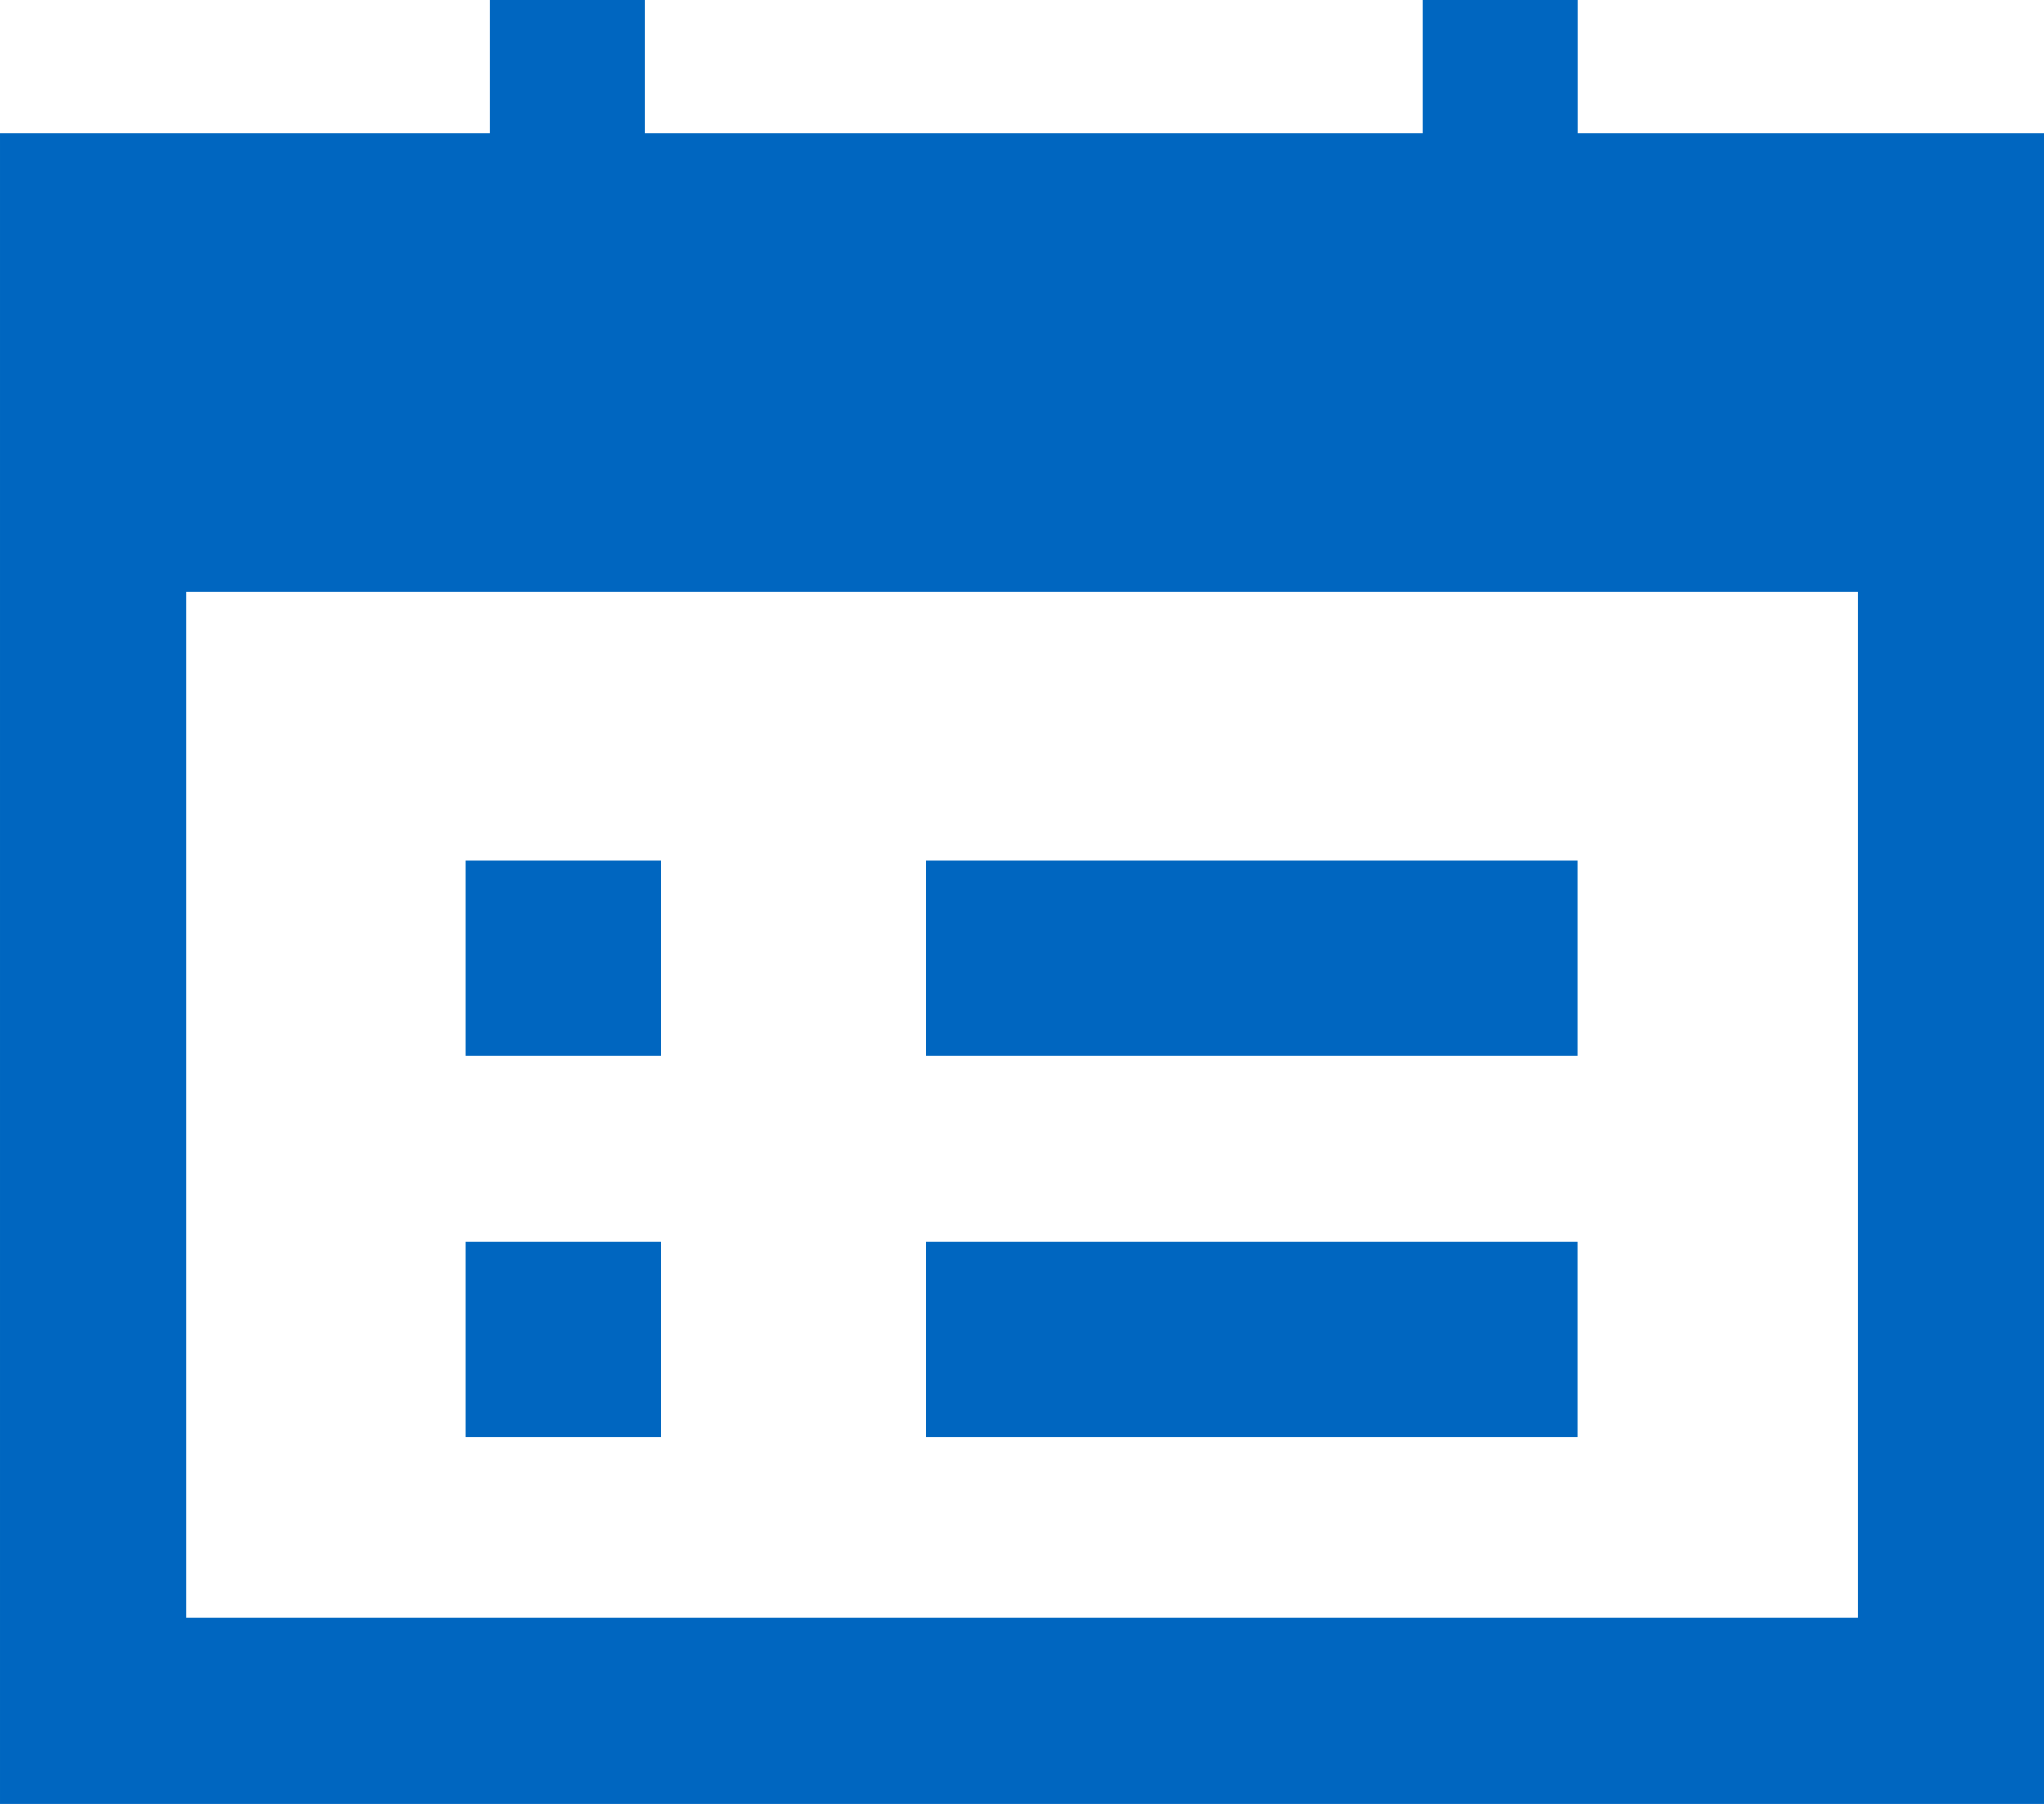 <svg id="Group_69" data-name="Group 69" xmlns="http://www.w3.org/2000/svg" width="18.263" height="16.122" viewBox="0 0 18.263 16.122">
  <g id="Group_67" data-name="Group 67" transform="translate(4.161 7.689)">
    <rect id="Rectangle_53" data-name="Rectangle 53" width="1.748" height="1.748" fill="#0066c0"/>
    <rect id="Rectangle_54" data-name="Rectangle 54" width="5.82" height="1.748" transform="translate(4.115)" fill="#0066c0"/>
    <rect id="Rectangle_55" data-name="Rectangle 55" width="1.748" height="1.748" transform="translate(0 3.406)" fill="#0066c0"/>
    <rect id="Rectangle_56" data-name="Rectangle 56" width="5.82" height="1.748" transform="translate(4.115 3.406)" fill="#0066c0"/>
  </g>
  <path id="Path_13" data-name="Path 13" d="M700.014,378.928v-1.192h-1.388v1.192H691.68v-1.192h-1.388v1.192h-4.375v14.93H704.18v-14.93Zm-12.43,13.263v-9.167h14.93v9.167Z" transform="translate(-685.917 -377.736)" fill="#0066c0"/>
</svg>
